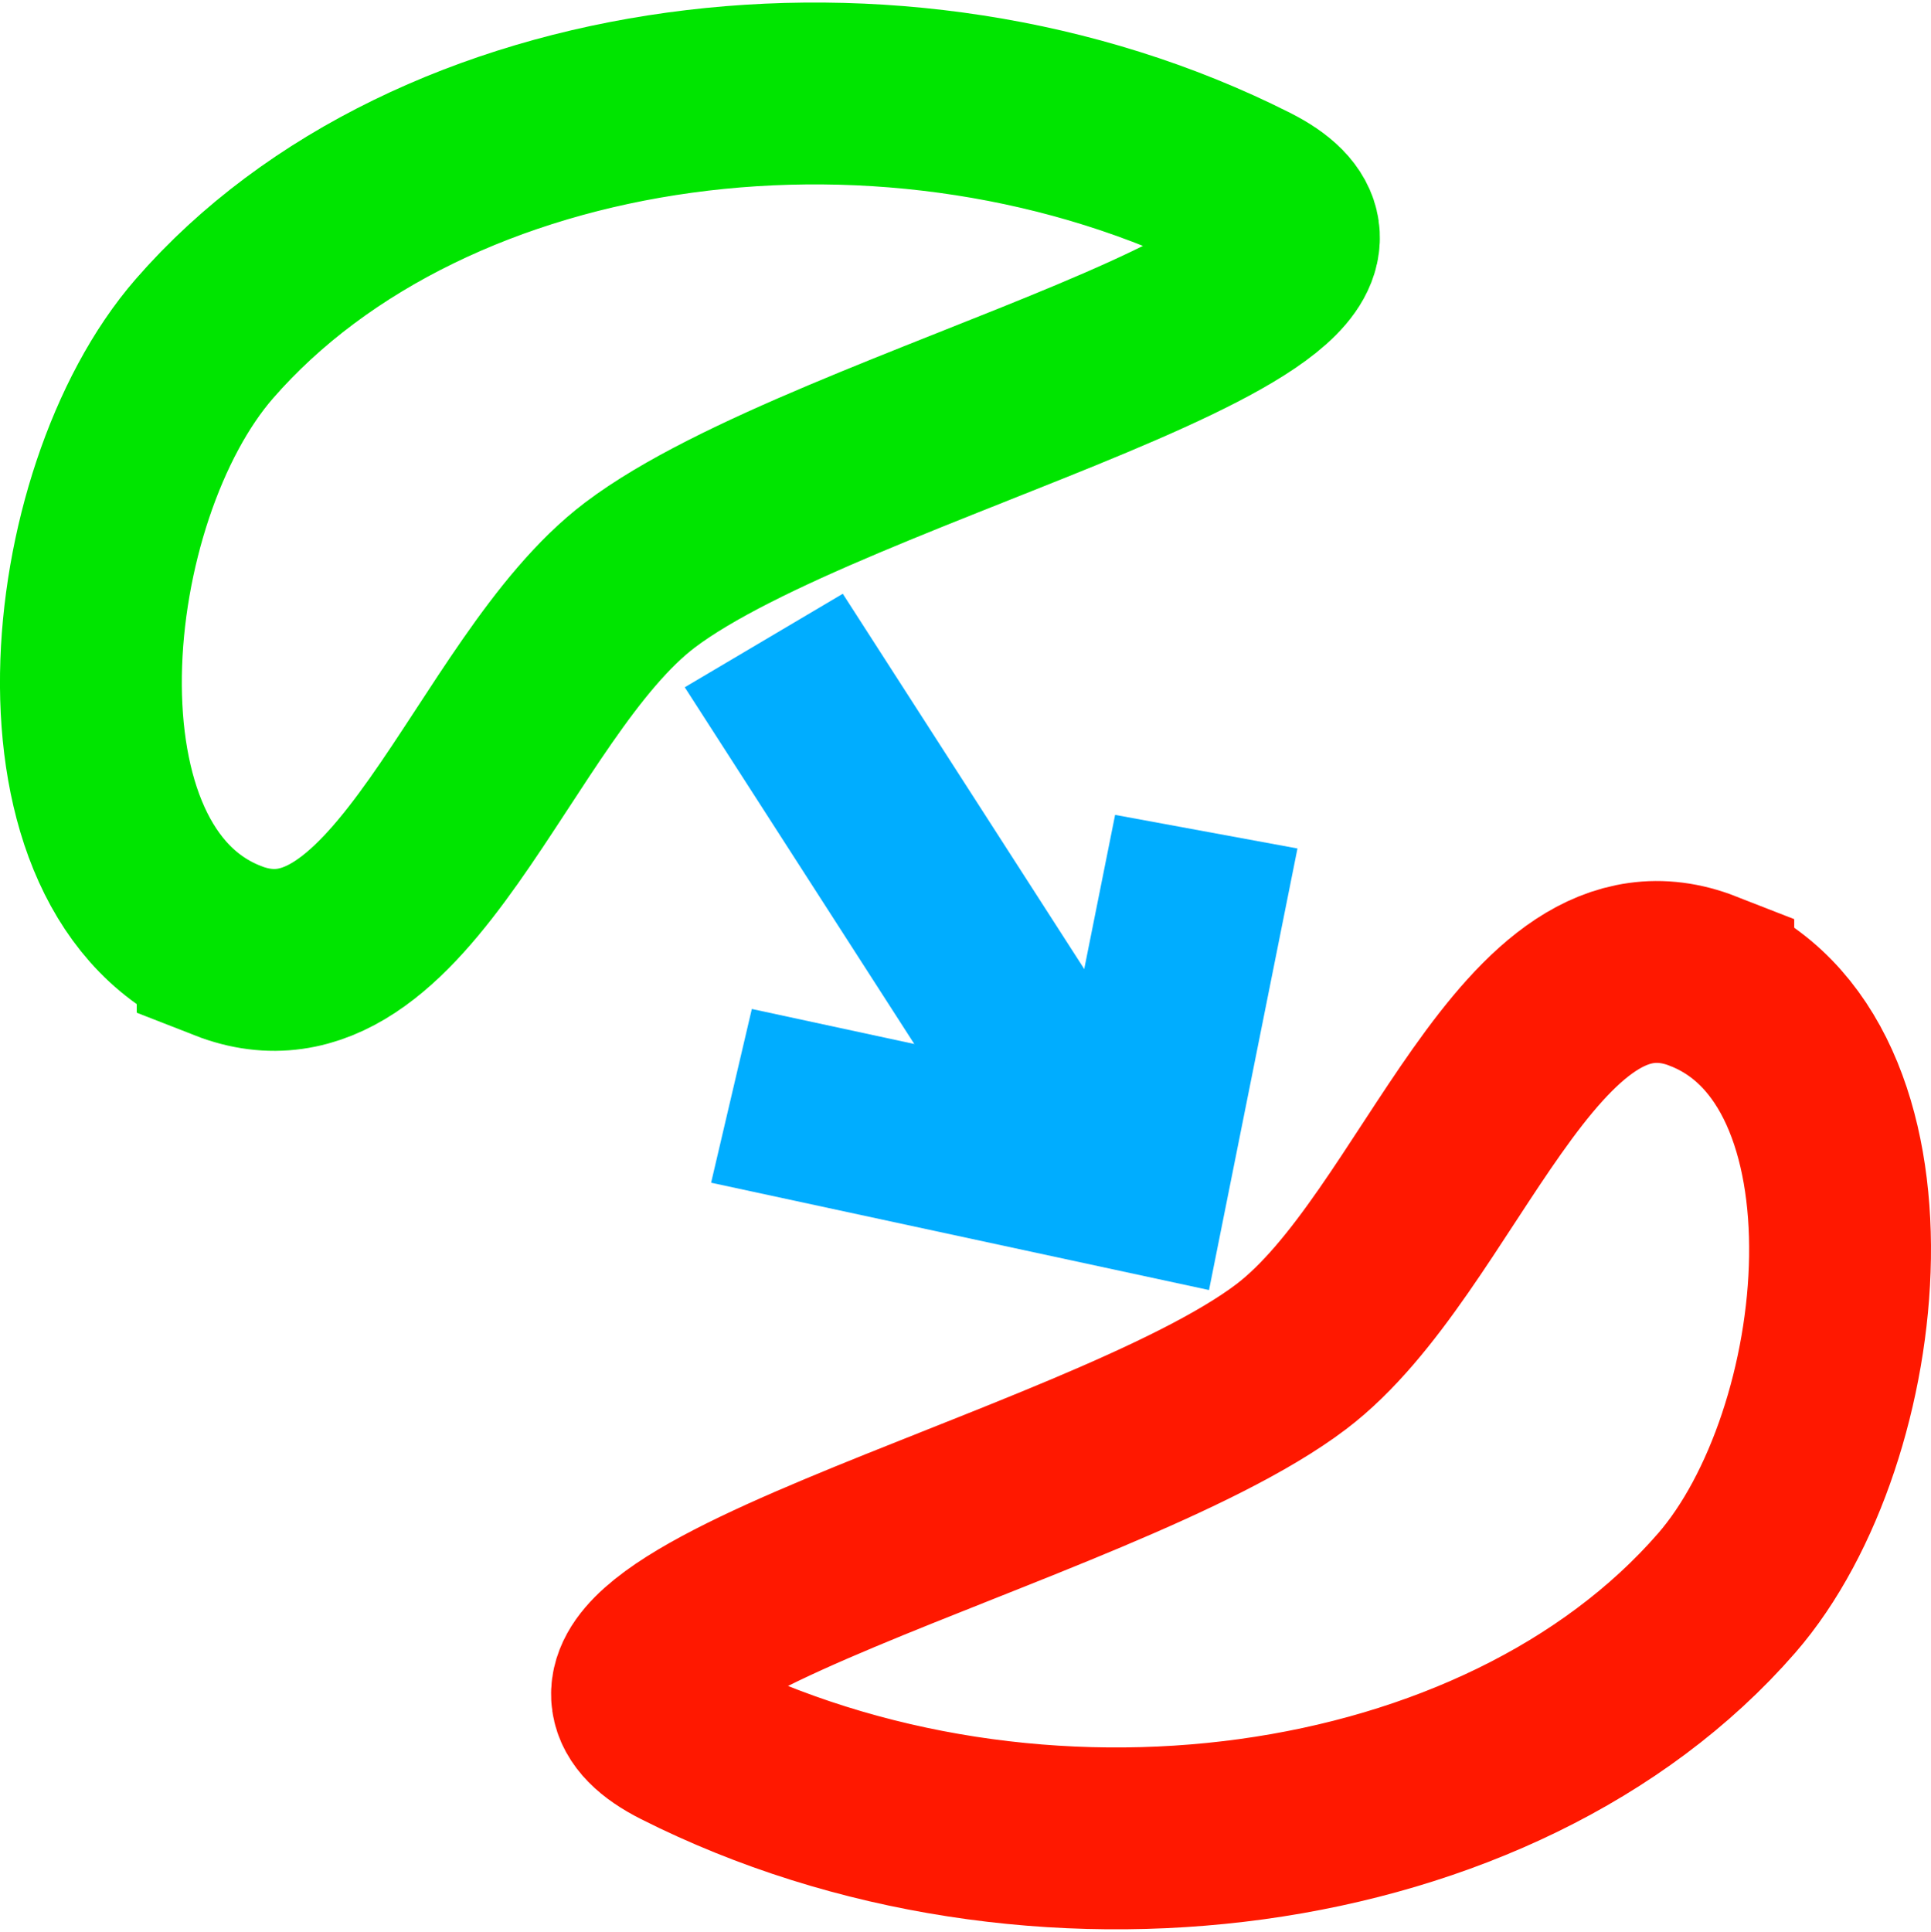 <?xml version="1.0" encoding="UTF-8" standalone="no"?>
<!-- Created with Inkscape (http://www.inkscape.org/) -->

<svg
   xmlns:dc="http://purl.org/dc/elements/1.1/"
   xmlns:cc="http://creativecommons.org/ns#"
   xmlns:rdf="http://www.w3.org/1999/02/22-rdf-syntax-ns#"
   xmlns:svg="http://www.w3.org/2000/svg"
   xmlns="http://www.w3.org/2000/svg"
   xmlns:sodipodi="http://sodipodi.sourceforge.net/DTD/sodipodi-0.dtd"
   xmlns:inkscape="http://www.inkscape.org/namespaces/inkscape"
   width="48"
   height="48.017"
   viewBox="0 0 48 48.017"
   id="svg4311"
   version="1.1"
   inkscape:version="0.91 r13725"
   sodipodi:docname="frombc2ac.svg"
   inkscape:export-filename="/home/jose/mitk/qtprojects/AmosWorkbenchproject/Modules/AmosWorkbenchLib/resource/frombc2ac.png"
   inkscape:export-xdpi="89.967514"
   inkscape:export-ydpi="89.967514">
  <defs
     id="defs4313">
    <marker
       inkscape:stockid="Arrow2Mend"
       orient="auto"
       refY="0"
       refX="0"
       id="Arrow2Mend"
       style="overflow:visible"
       inkscape:isstock="true">
      <path
         id="path4924"
         style="fill:#000000;fill-opacity:1;fill-rule:evenodd;stroke:#000000;stroke-width:0.625;stroke-linejoin:round;stroke-opacity:1"
         d="M 8.719,4.034 -2.207,0.016 8.719,-4.002 c -1.745,2.372 -1.735,5.617 -6e-7,8.035 z"
         transform="scale(-0.6,-0.6)"
         inkscape:connector-curvature="0" />
    </marker>
    <marker
       inkscape:stockid="Arrow1Mend"
       orient="auto"
       refY="0"
       refX="0"
       id="Arrow1Mend"
       style="overflow:visible"
       inkscape:isstock="true">
      <path
         id="path4906"
         d="M 0,0 5,-5 -12.5,0 5,5 0,0 Z"
         style="fill:#000000;fill-opacity:1;fill-rule:evenodd;stroke:#000000;stroke-width:1pt;stroke-opacity:1"
         transform="matrix(-0.4,0,0,-0.4,-4,0)"
         inkscape:connector-curvature="0" />
    </marker>
    <marker
       inkscape:stockid="Arrow1Mstart"
       orient="auto"
       refY="0"
       refX="0"
       id="marker5191"
       style="overflow:visible"
       inkscape:isstock="true">
      <path
         id="path5193"
         d="M 0,0 5,-5 -12.5,0 5,5 0,0 Z"
         style="fill:#000000;fill-opacity:1;fill-rule:evenodd;stroke:#000000;stroke-width:1pt;stroke-opacity:1"
         transform="matrix(0.4,0,0,0.4,4,0)"
         inkscape:connector-curvature="0" />
    </marker>
    <marker
       inkscape:stockid="Arrow1Mstart"
       orient="auto"
       refY="0"
       refX="0"
       id="Arrow1Mstart"
       style="overflow:visible"
       inkscape:isstock="true">
      <path
         id="path4903"
         d="M 0,0 5,-5 -12.5,0 5,5 0,0 Z"
         style="fill:#000000;fill-opacity:1;fill-rule:evenodd;stroke:#000000;stroke-width:1pt;stroke-opacity:1"
         transform="matrix(0.4,0,0,0.4,4,0)"
         inkscape:connector-curvature="0" />
    </marker>
  </defs>
  <sodipodi:namedview
     id="base"
     pagecolor="#ffffff"
     bordercolor="#666666"
     borderopacity="1.0"
     inkscape:pageopacity="0.0"
     inkscape:pageshadow="2"
     inkscape:zoom="9.4801555"
     inkscape:cx="-0.81537358"
     inkscape:cy="24.766891"
     inkscape:document-units="px"
     inkscape:current-layer="layer1"
     showgrid="false"
     fit-margin-top="0"
     fit-margin-left="0"
     fit-margin-right="0"
     fit-margin-bottom="0"
     inkscape:window-width="1920"
     inkscape:window-height="1031"
     inkscape:window-x="1280"
     inkscape:window-y="0"
     inkscape:window-maximized="1"
     units="px" />
  <g
     inkscape:label="Capa 1"
     inkscape:groupmode="layer"
     id="layer1"
     transform="translate(-407.605,-594.147)">
    <g
       id="g5948">
      <path
         sodipodi:nodetypes="aasaa"
         inkscape:connector-curvature="0"
         id="path3004"
         d="m 413.264,617.775 c 4.363,1.706 6.55,-6.533 10.246,-9.334 4.728,-3.584 20.165,-6.938 15.143,-9.473 -8.737,-4.409 -20.362,-2.841 -25.966,3.595 -3.392,3.895 -4.324,13.295 0.577,15.211 z"
         style="fill:none;stroke:#00e500;stroke-width:4.52;stroke-linecap:butt;stroke-linejoin:miter;stroke-miterlimit:4;stroke-dasharray:none;stroke-opacity:1" />
      <path
         style="fill:none;stroke:#ff1800;stroke-width:4.52;stroke-linecap:butt;stroke-linejoin:miter;stroke-miterlimit:4;stroke-dasharray:none;stroke-opacity:1"
         d="m 449.945,618.535 c -4.363,-1.706 -6.55,6.533 -10.246,9.334 -4.728,3.584 -20.165,6.938 -15.143,9.473 8.737,4.409 20.362,2.841 25.966,-3.595 3.392,-3.895 4.324,-13.295 -0.577,-15.211 z"
         id="path4889"
         inkscape:connector-curvature="0"
         sodipodi:nodetypes="aasaa" />
      <g
         style="stroke:#0018ff;stroke-opacity:1"
         transform="matrix(2.308,0,0,2.213,-565.157,-750.603)"
         id="g5925">
        <g
           id="g3347">
          <path
             sodipodi:nodetypes="cc"
             inkscape:connector-curvature="0"
             id="path4891"
             d="m 429.7,614.853 3.662,5.935"
             style="fill:none;fill-rule:evenodd;stroke:#00adff;stroke-width:2;stroke-linecap:butt;stroke-linejoin:miter;stroke-miterlimit:4;stroke-dasharray:none;stroke-opacity:1;fill-opacity:1" />
          <path
             sodipodi:nodetypes="ccc"
             inkscape:connector-curvature="0"
             id="path5923"
             d="m 429.352,619.967 4.356,0.979 0.758,-3.946"
             style="fill:none;fill-rule:evenodd;stroke:#00adff;stroke-width:2;stroke-linecap:butt;stroke-linejoin:miter;stroke-miterlimit:4;stroke-dasharray:none;stroke-opacity:1" />
        </g>
      </g>
    </g>
  </g>
</svg>
